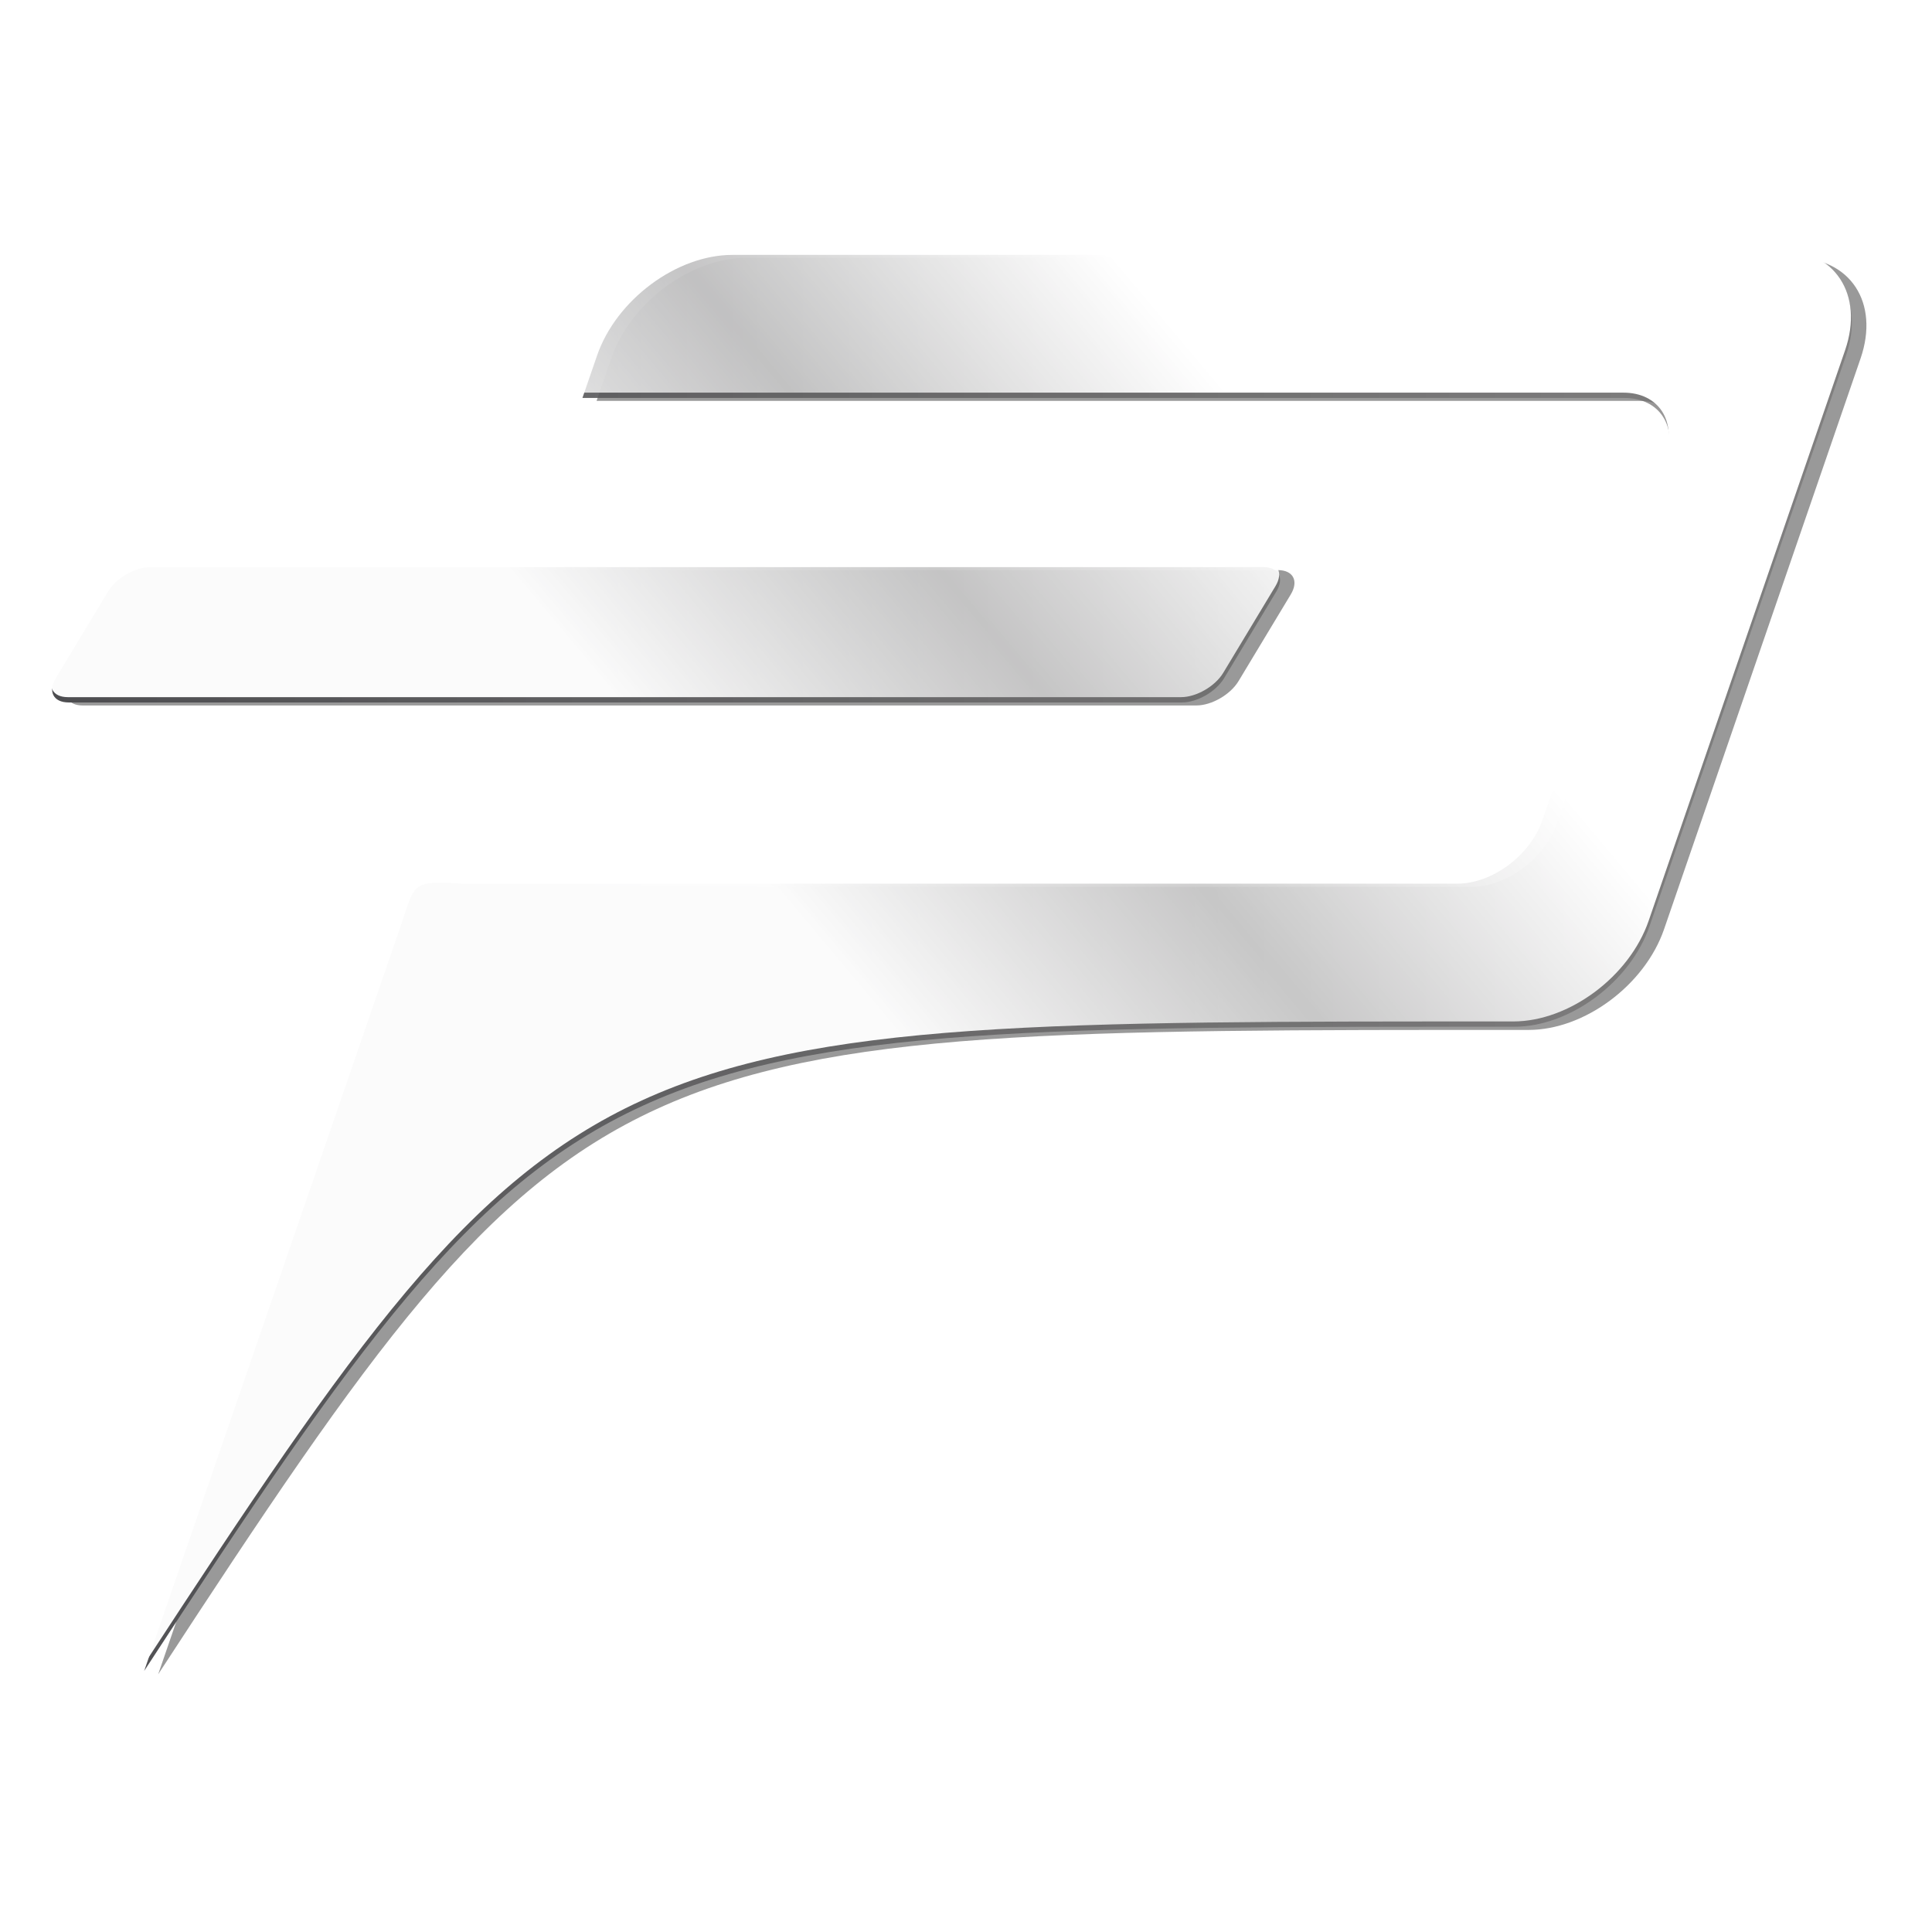 <?xml version="1.0" encoding="UTF-8" standalone="no"?>
<!-- Created with Inkscape (http://www.inkscape.org/) -->

<svg
   xmlns:dc="http://purl.org/dc/elements/1.1/"
   xmlns:cc="http://creativecommons.org/ns#"
   xmlns:rdf="http://www.w3.org/1999/02/22-rdf-syntax-ns#"
   xmlns:svg="http://www.w3.org/2000/svg"
   xmlns="http://www.w3.org/2000/svg"
   xmlns:xlink="http://www.w3.org/1999/xlink"
   xmlns:sodipodi="http://sodipodi.sourceforge.net/DTD/sodipodi-0.dtd"
   xmlns:inkscape="http://www.inkscape.org/namespaces/inkscape"
   width="68.992mm"
   height="68.992mm"
   viewBox="0 0 68.992 68.992"
   version="1.1"
   id="svg6034"
   inkscape:version="0.92.1 r15371"
   sodipodi:docname="paisacoin_wordmark.svg">
  <defs
     id="defs6028">
    <filter
       inkscape:collect="always"
       style="color-interpolation-filters:sRGB"
       id="filter5424-7-1"
       x="-0.027"
       width="1.054"
       y="-0.034"
       height="1.068">
      <feGaussianBlur
         inkscape:collect="always"
         stdDeviation="2.869"
         id="feGaussianBlur5426-5-8" />
    </filter>
    <linearGradient
       inkscape:collect="always"
       xlink:href="#linearGradient5432"
       id="linearGradient5734"
       gradientUnits="userSpaceOnUse"
       gradientTransform="matrix(0.177,0,0,0.177,-8.665,17.272)"
       x1="298.993"
       y1="558.601"
       x2="555.859"
       y2="558.601" />
    <linearGradient
       inkscape:collect="always"
       id="linearGradient5432">
      <stop
         style="stop-color:#4d4d50;stop-opacity:1"
         offset="0"
         id="stop5428" />
      <stop
         style="stop-color:#767575;stop-opacity:0.694"
         offset="1"
         id="stop5430" />
    </linearGradient>
    <linearGradient
       inkscape:collect="always"
       xlink:href="#linearGradient5399-4"
       id="linearGradient5736"
       gradientUnits="userSpaceOnUse"
       gradientTransform="matrix(0.71,0,-0.054,0.71,-72.537,24.977)"
       x1="216.569"
       y1="110.383"
       x2="199.689"
       y2="125.814" />
    <linearGradient
       inkscape:collect="always"
       id="linearGradient5399-4">
      <stop
         style="stop-color:#ffffff;stop-opacity:1"
         offset="0"
         id="stop5395" />
      <stop
         id="stop5436"
         offset="0.5"
         style="stop-color:#ffffff;stop-opacity:0.602" />
      <stop
         style="stop-color:#ffffff;stop-opacity:0.978"
         offset="1"
         id="stop5397" />
    </linearGradient>
  </defs>
  <sodipodi:namedview
     id="base"
     pagecolor="#ffffff"
     bordercolor="#666666"
     borderopacity="1.0"
     inkscape:pageopacity="0.0"
     inkscape:pageshadow="2"
     inkscape:zoom="1.4"
     inkscape:cx="195.81185"
     inkscape:cy="162.15683"
     inkscape:document-units="mm"
     inkscape:current-layer="layer1"
     showgrid="false"
     fit-margin-top="0"
     fit-margin-left="0"
     fit-margin-right="0"
     fit-margin-bottom="0"
     inkscape:window-width="1366"
     inkscape:window-height="745"
     inkscape:window-x="-8"
     inkscape:window-y="-8"
     inkscape:window-maximized="1" />
  <g
     inkscape:label="Layer 1"
     inkscape:groupmode="layer"
     id="layer1"
     transform="translate(65.49,-29.671)">
    <circle
       id="path3834-5-0-0"
       cx="30.994"
       cy="-64.167"
       r="34.496"
       style="opacity:1;fill:none;fill-opacity:1;stroke-width:0.177"
       transform="scale(-1)" />
    <g
       id="g8757-4-1"
       transform="matrix(1.414,0,0,1.414,-126.18,-100.124)">
      <path
         inkscape:connector-curvature="0"
         id="rect5184-1-54-7"
         transform="matrix(0.177,0,0,0.177,-8.665,17.272)"
         d="m 397.967,457.799 c -7.961,0 -16.578,6.41 -19.318,14.371 l -2.084,6.049 h 54.621 30.029 64.068 c 5.01,0 7.655,4.035 5.93,9.045 l -17.643,51.244 c -1.725,5.01 -7.146,9.043 -12.156,9.043 h -64.068 -30.029 -6.828 -6.826 -6.828 -6.828 -6.828 -6.826 -6.828 c -7.54,-0.483 -6.807,-0.059 -8.91,6.051 l -36.602,106.309 c 60.354,-92.5 64.184,-91.939 195.547,-91.939 7.961,0 16.576,-6.408 19.316,-14.369 l 28.035,-81.432 c 2.741,-7.961 -1.461,-14.371 -9.422,-14.371 z m -83.088,44.568 c -2.172,0 -4.853,1.547 -6.012,3.469 l -7.459,12.373 c -1.159,1.922 -0.342,3.469 1.83,3.469 h 158.906 c 2.172,0 4.855,-1.547 6.014,-3.469 l 7.457,-12.373 c 1.159,-1.922 0.344,-3.469 -1.828,-3.469 z"
         style="opacity:1;fill:#999999;fill-opacity:1;stroke:none;stroke-width:1.156;stroke-linecap:round;stroke-miterlimit:4;stroke-dasharray:none;stroke-dashoffset:0;stroke-opacity:1;filter:url(#filter5424-7-1)" />
      <path
         inkscape:connector-curvature="0"
         id="rect5184-4-0"
         d="m 61.417,98.23 c -1.409,0 -2.933,1.134 -3.418,2.543 l -0.369,1.07 h 9.665 5.313 11.336 c 0.886,0 1.354,0.714 1.049,1.6 l -3.122,9.067 c -0.305,0.886 -1.264,1.6 -2.151,1.6 H 68.385 63.071 61.864 60.655 59.447 58.239 57.031 55.823 54.615 c -1.334,-0.086 -1.204,-0.011 -1.577,1.071 l -6.476,18.81 c 10.679,-16.367 11.357,-16.268 34.6,-16.268 1.409,0 2.933,-1.134 3.418,-2.542 l 4.961,-14.409 c 0.485,-1.409 -0.258,-2.543 -1.667,-2.543 z M 46.715,106.116 c -0.384,0 -0.859,0.274 -1.064,0.614 l -1.32,2.189 c -0.205,0.34 -0.061,0.614 0.324,0.614 h 28.117 c 0.384,0 0.859,-0.274 1.064,-0.614 l 1.319,-2.189 c 0.205,-0.34 0.061,-0.614 -0.323,-0.614 z"
         style="opacity:1;fill:url(#linearGradient5734);fill-opacity:1;stroke:none;stroke-width:0.205;stroke-linecap:round;stroke-miterlimit:4;stroke-dasharray:none;stroke-dashoffset:0;stroke-opacity:1" />
      <path
         inkscape:connector-curvature="0"
         id="rect5184-0-2-1"
         d="m 61.394,98.096 c -1.409,0 -2.933,1.134 -3.418,2.542 l -0.369,1.071 h 9.665 5.313 11.336 c 0.886,0 1.354,0.714 1.049,1.6 l -3.122,9.067 c -0.305,0.886 -1.264,1.6 -2.151,1.6 h -11.336 -5.313 -1.208 -1.208 -1.208 -1.208 -1.208 -1.208 -1.208 c -1.334,-0.085 -1.204,-0.011 -1.577,1.07 l -6.476,18.811 c 10.679,-16.367 11.357,-16.268 34.6,-16.268 1.409,0 2.933,-1.134 3.418,-2.543 l 4.961,-14.409 C 90.002,99.23 89.259,98.096 87.85,98.096 Z m -14.702,7.886 c -0.384,0 -0.859,0.274 -1.064,0.614 l -1.32,2.189 c -0.205,0.34 -0.061,0.614 0.324,0.614 h 28.117 c 0.384,0 0.859,-0.274 1.064,-0.614 l 1.319,-2.189 c 0.205,-0.34 0.061,-0.614 -0.323,-0.614 z"
         style="opacity:1;fill:url(#linearGradient5736);fill-opacity:1;stroke:none;stroke-width:0.205;stroke-linecap:round;stroke-miterlimit:4;stroke-dasharray:none;stroke-dashoffset:0;stroke-opacity:1" />
    </g>
  </g>
</svg>
